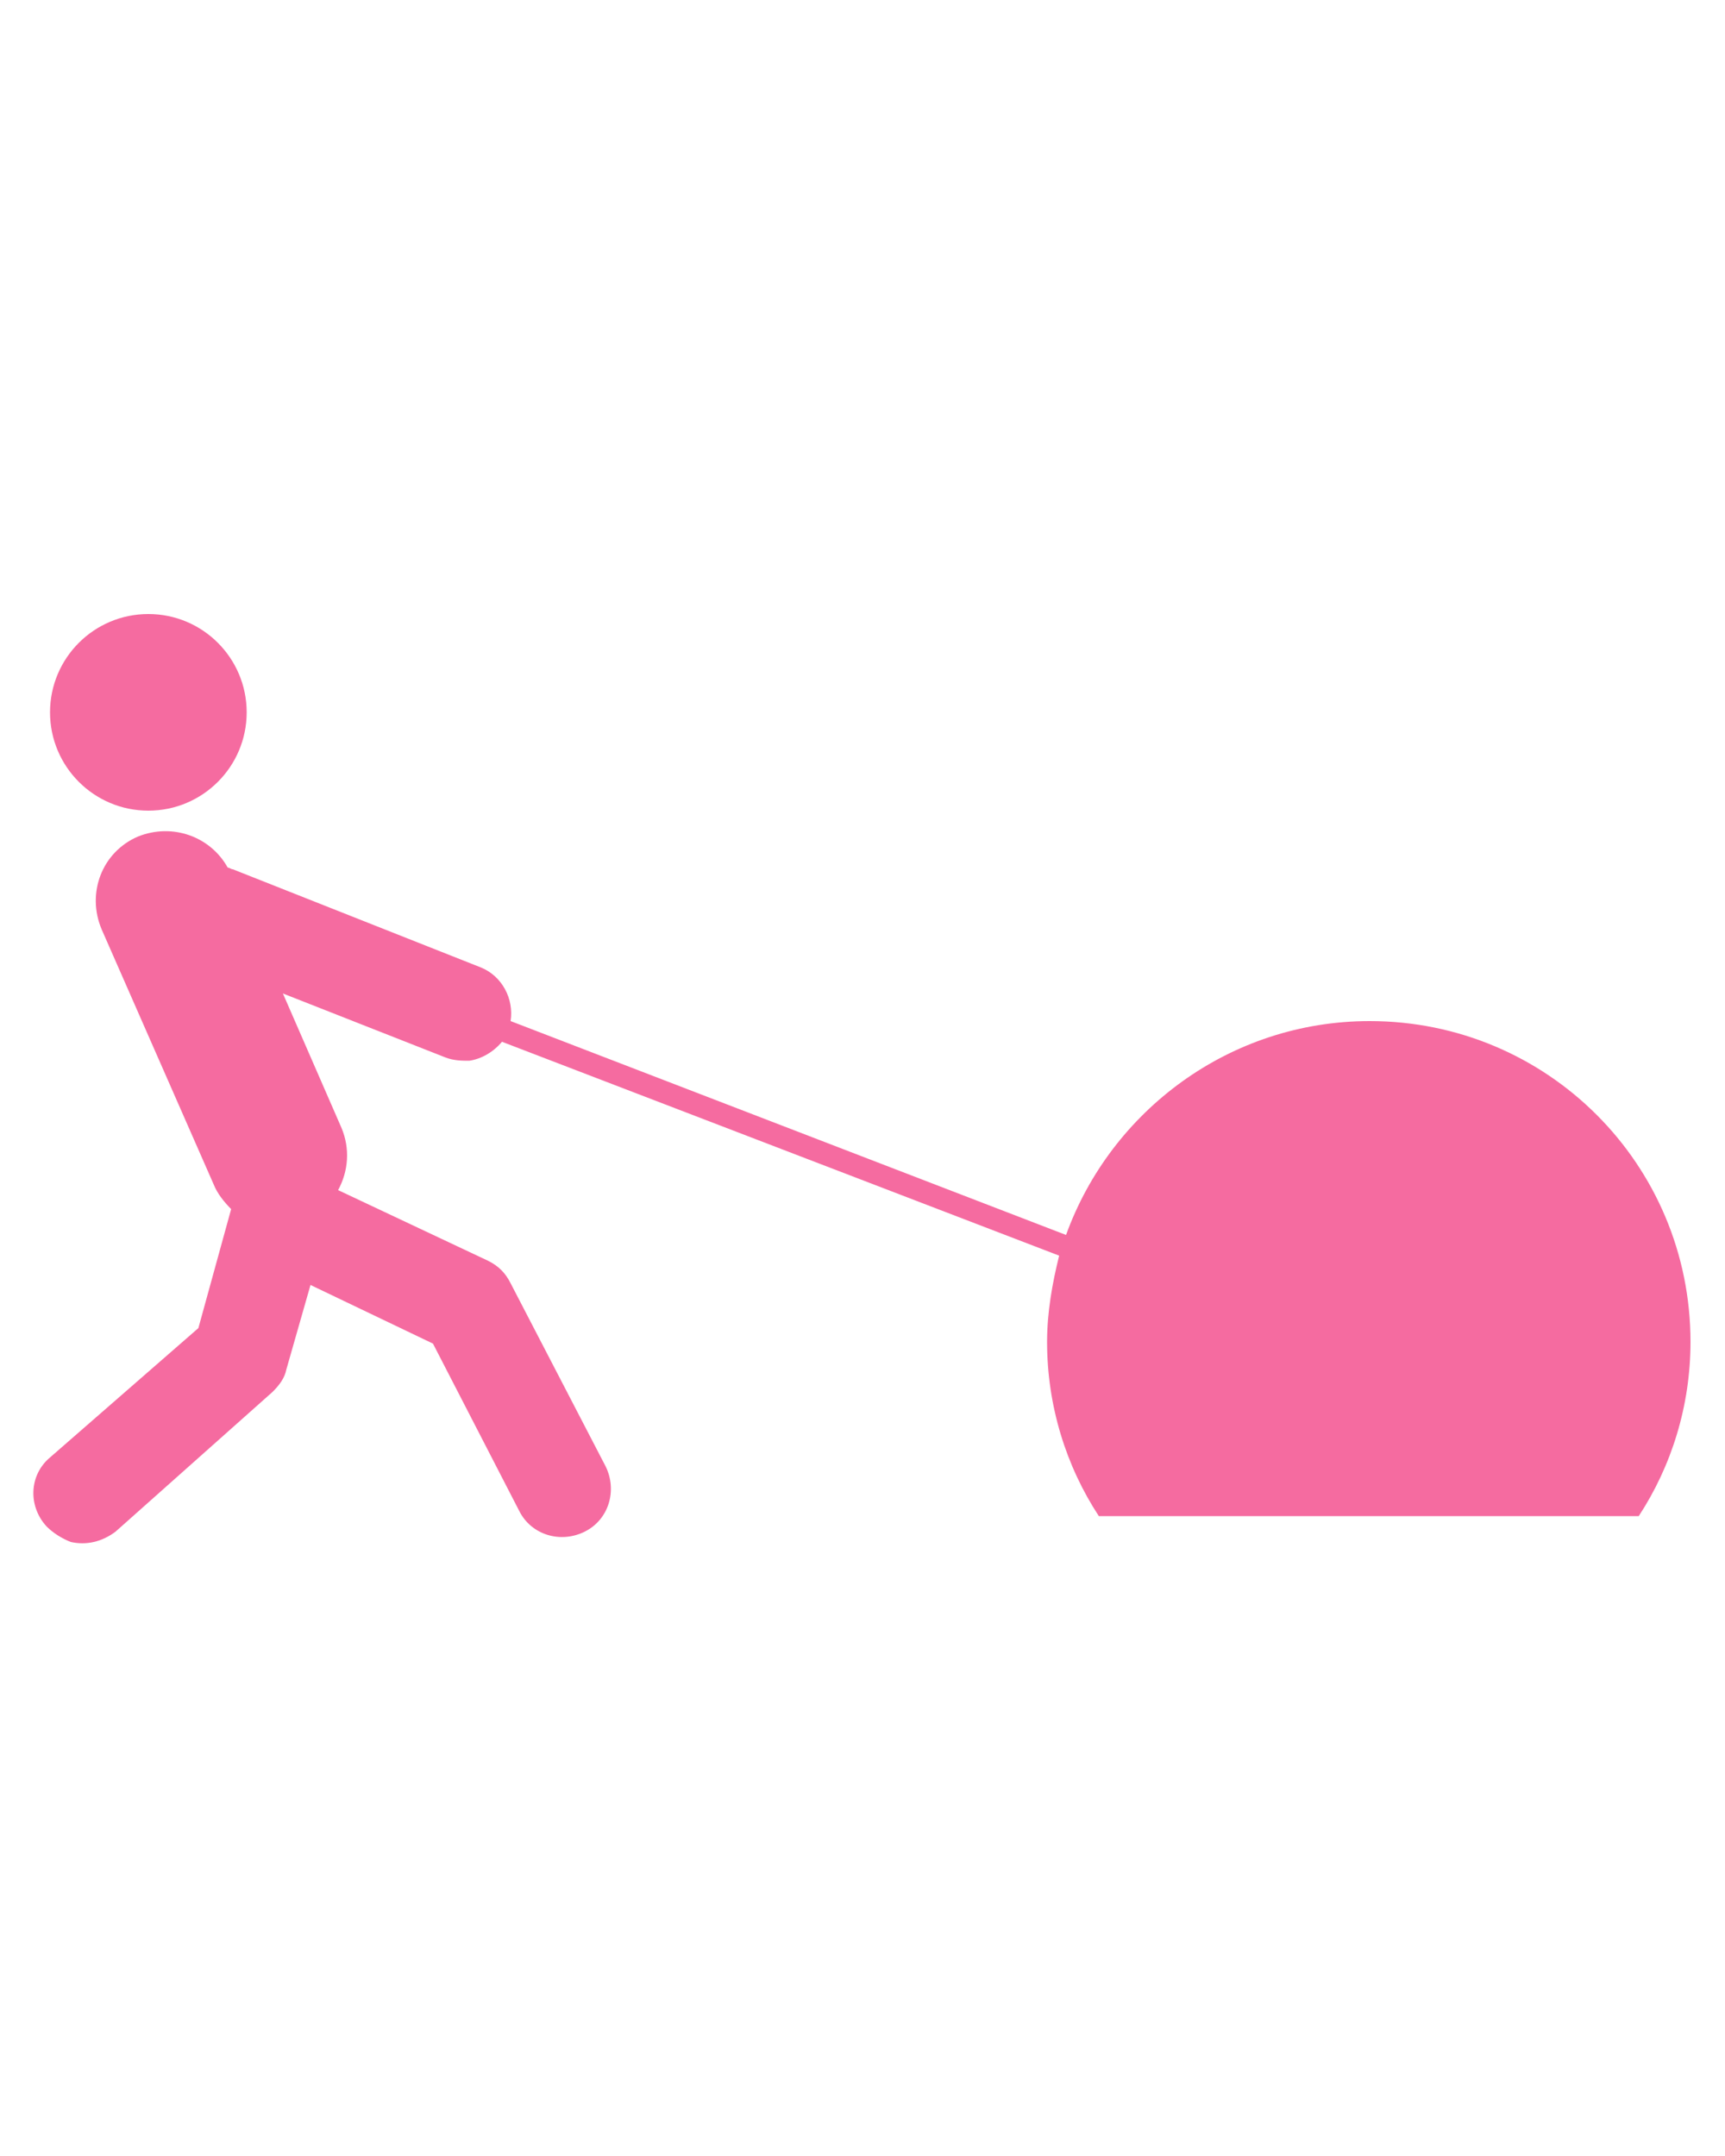 <?xml version="1.0" encoding="utf-8"?>
<!-- Generator: Adobe Illustrator 23.0.3, SVG Export Plug-In . SVG Version: 6.00 Build 0)  -->
<svg version="1.1" id="Capa_1" xmlns="http://www.w3.org/2000/svg" xmlns:xlink="http://www.w3.org/1999/xlink" x="0px" y="0px"
	 viewBox="0 0 100 125" style="enable-background:new 0 0 100 125;" xml:space="preserve">
<style type="text/css">
	.st0{fill:#F56BA0;}
</style>
<g>
	<circle class="st0" cx="8.6" cy="41.3" r="5.7"/>
	<path class="st0" d="M79.4,59.2c-8.1,0-15,5.2-17.6,12.4L29.6,59.2c0.2-1.3-0.5-2.6-1.7-3.1l-14.4-5.7c-0.1,0-0.2-0.1-0.3-0.1
		c-1-1.8-3.2-2.6-5.2-1.8c-2.1,0.9-3,3.3-2.1,5.4l6.5,14.8c0.2,0.5,0.6,1,1,1.4L11.5,77l-8.6,7.5c-1.2,1-1.3,2.8-0.2,4
		c0.4,0.4,0.9,0.7,1.4,0.9c0.9,0.2,1.8,0,2.6-0.6l9.1-8.1c0.4-0.4,0.7-0.8,0.8-1.3l1.4-4.9l7.1,3.4l5,9.7c0.7,1.4,2.4,1.9,3.8,1.2
		c1.4-0.7,1.9-2.4,1.2-3.8l-5.5-10.6c-0.3-0.6-0.7-1-1.3-1.3L19.6,69c0.6-1.1,0.7-2.4,0.2-3.6l-3.4-7.8l9.4,3.7
		c0.5,0.2,1,0.2,1.4,0.2c0.7-0.1,1.4-0.5,1.9-1.1l32.3,12.4c-0.4,1.6-0.7,3.3-0.7,5c0,3.7,1.1,7.2,3,10.1H95c1.9-2.9,3-6.4,3-10.1
		C98,67.5,89.7,59.2,79.4,59.2z"/>
</g>
</svg>

